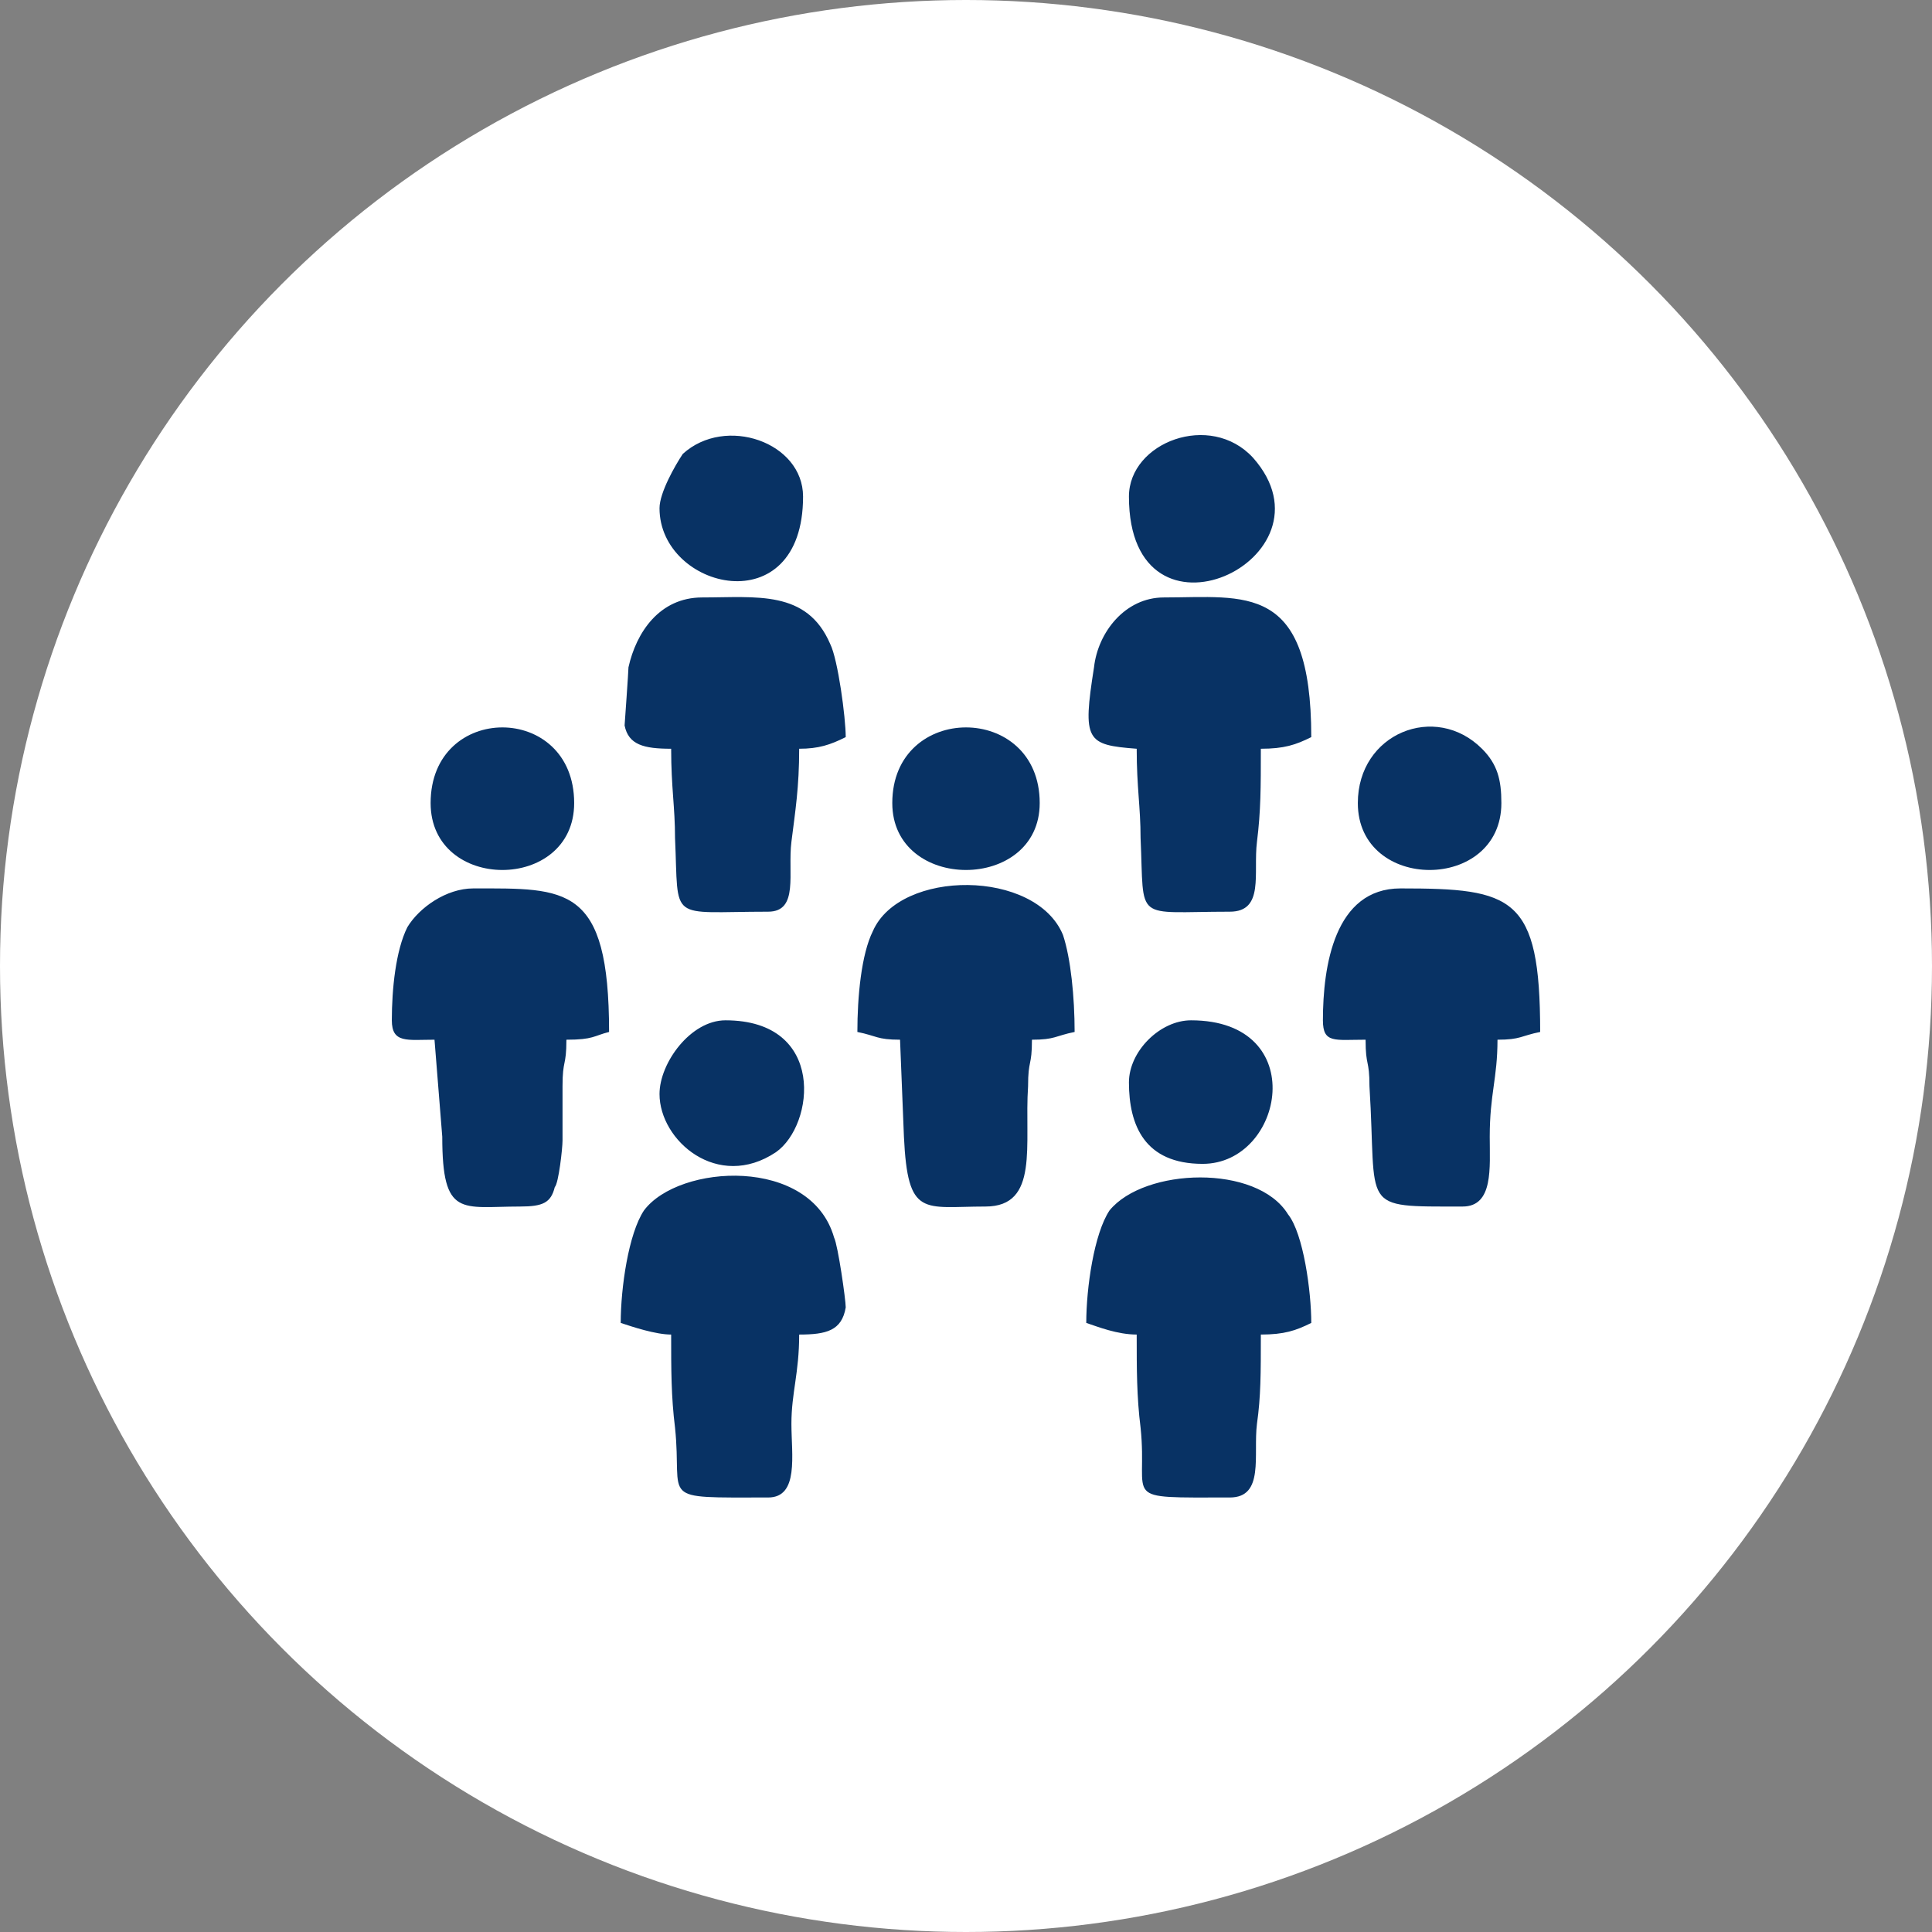 <svg xmlns="http://www.w3.org/2000/svg" xmlns:xlink="http://www.w3.org/1999/xlink" xml:space="preserve" width="91px" height="91px" style="shape-rendering:geometricPrecision; text-rendering:geometricPrecision; image-rendering:optimizeQuality; fill-rule:evenodd; clip-rule:evenodd" viewBox="0 0 4.98 4.98"><rect x="0" y="0" width="4.98" height="4.98" fill="#808080" stroke="none"/> <defs> <style type="text/css"> .fil1 {fill:#083264} .fil0 {fill:white} </style> </defs> <g id="Layer_x0020_1">  <g id="_1718646407584"> <circle class="fil0" cx="2.49" cy="2.49" r="2.49"></circle> <path class="fil1" d="M2.8 3.41c0.03,0.01 0.08,0.03 0.13,0.03 0,0.09 0,0.16 0.01,0.24 0.02,0.19 -0.06,0.18 0.23,0.18 0.09,0 0.06,-0.11 0.07,-0.19 0.01,-0.07 0.01,-0.13 0.01,-0.23 0.06,0 0.09,-0.01 0.13,-0.03 0,-0.08 -0.02,-0.23 -0.06,-0.28 -0.08,-0.13 -0.37,-0.12 -0.46,-0.01 -0.04,0.06 -0.06,0.2 -0.06,0.29zm-1.1 -0.59c0,0.12 0.15,0.25 0.3,0.15 0.1,-0.07 0.13,-0.34 -0.13,-0.34 -0.09,0 -0.17,0.11 -0.17,0.19zm0 -1.51c0,0.21 0.37,0.3 0.37,-0.03 0,-0.14 -0.2,-0.21 -0.31,-0.11 -0.02,0.03 -0.06,0.1 -0.06,0.14zm1.8 0.76c0,0.23 0.37,0.23 0.37,0 0,-0.06 -0.01,-0.1 -0.05,-0.14 -0.12,-0.12 -0.32,-0.04 -0.32,0.14zm-1.2 0c0,0.23 0.38,0.23 0.38,0 0,-0.26 -0.38,-0.26 -0.38,0zm-1.19 0c0,0.23 0.37,0.23 0.37,0 0,-0.26 -0.37,-0.26 -0.37,0zm1.8 0.72c0,0.11 0.04,0.21 0.19,0.21 0.21,0 0.28,-0.37 -0.03,-0.37 -0.08,0 -0.16,0.08 -0.16,0.16zm0 -1.51c0,0.42 0.55,0.16 0.32,-0.1 -0.11,-0.12 -0.32,-0.04 -0.32,0.1zm-1.18 0.65c0,0.1 0.01,0.15 0.01,0.23 0.01,0.22 -0.02,0.19 0.24,0.19 0.08,0 0.05,-0.1 0.06,-0.18 0.01,-0.08 0.02,-0.14 0.02,-0.24 0.05,0 0.08,-0.01 0.12,-0.03 0,-0.05 -0.02,-0.2 -0.04,-0.24 -0.06,-0.14 -0.19,-0.12 -0.33,-0.12 -0.11,0 -0.17,0.09 -0.19,0.18 0,0.01 -0.01,0.15 -0.01,0.15 0.01,0.05 0.05,0.06 0.12,0.06zm1.2 0c0,0.1 0.01,0.15 0.01,0.23 0.01,0.22 -0.02,0.19 0.23,0.19 0.09,0 0.06,-0.1 0.07,-0.18 0.01,-0.08 0.01,-0.14 0.01,-0.24 0.06,0 0.09,-0.01 0.13,-0.03 0,-0.4 -0.17,-0.36 -0.38,-0.36 -0.1,0 -0.17,0.09 -0.18,0.18 -0.03,0.19 -0.02,0.2 0.11,0.21zm-1.33 1.48c0.03,0.01 0.09,0.03 0.13,0.03 0,0.09 0,0.16 0.01,0.24 0.02,0.19 -0.05,0.18 0.24,0.18 0.08,0 0.06,-0.11 0.06,-0.19 0,-0.08 0.02,-0.13 0.02,-0.23 0.07,0 0.11,-0.01 0.12,-0.07 0,-0.02 -0.02,-0.16 -0.03,-0.18 -0.06,-0.21 -0.4,-0.19 -0.49,-0.07 -0.04,0.06 -0.06,0.2 -0.06,0.29zm0.61 -0.75c0.05,0.01 0.05,0.02 0.11,0.02l0.01 0.25c0.01,0.21 0.05,0.18 0.21,0.18 0.14,0 0.1,-0.16 0.11,-0.31 0,-0.07 0.01,-0.05 0.01,-0.12 0.06,0 0.06,-0.01 0.11,-0.02 0,-0.09 -0.01,-0.19 -0.03,-0.25 -0.07,-0.17 -0.42,-0.17 -0.49,-0.01 -0.03,0.06 -0.04,0.17 -0.04,0.26zm-1.2 -0.03c0,0.06 0.04,0.05 0.11,0.05l0.02 0.25c0,0.21 0.05,0.18 0.2,0.18 0.06,0 0.08,-0.01 0.09,-0.05 0.01,-0.01 0.02,-0.1 0.02,-0.12 0,-0.04 0,-0.09 0,-0.14 0,-0.07 0.01,-0.05 0.01,-0.12 0.07,0 0.07,-0.01 0.11,-0.02 0,-0.38 -0.11,-0.37 -0.35,-0.37 -0.07,0 -0.14,0.05 -0.17,0.1 -0.03,0.06 -0.04,0.16 -0.04,0.24zm2.4 0c0,0.06 0.03,0.05 0.11,0.05 0,0.07 0.01,0.05 0.01,0.12 0.02,0.32 -0.03,0.31 0.24,0.31 0.08,0 0.07,-0.1 0.07,-0.18 0,-0.11 0.02,-0.15 0.02,-0.25 0.06,0 0.06,-0.01 0.11,-0.02 0,-0.35 -0.07,-0.37 -0.36,-0.37 -0.17,0 -0.2,0.2 -0.2,0.34z"></path> </g> </g> </svg>